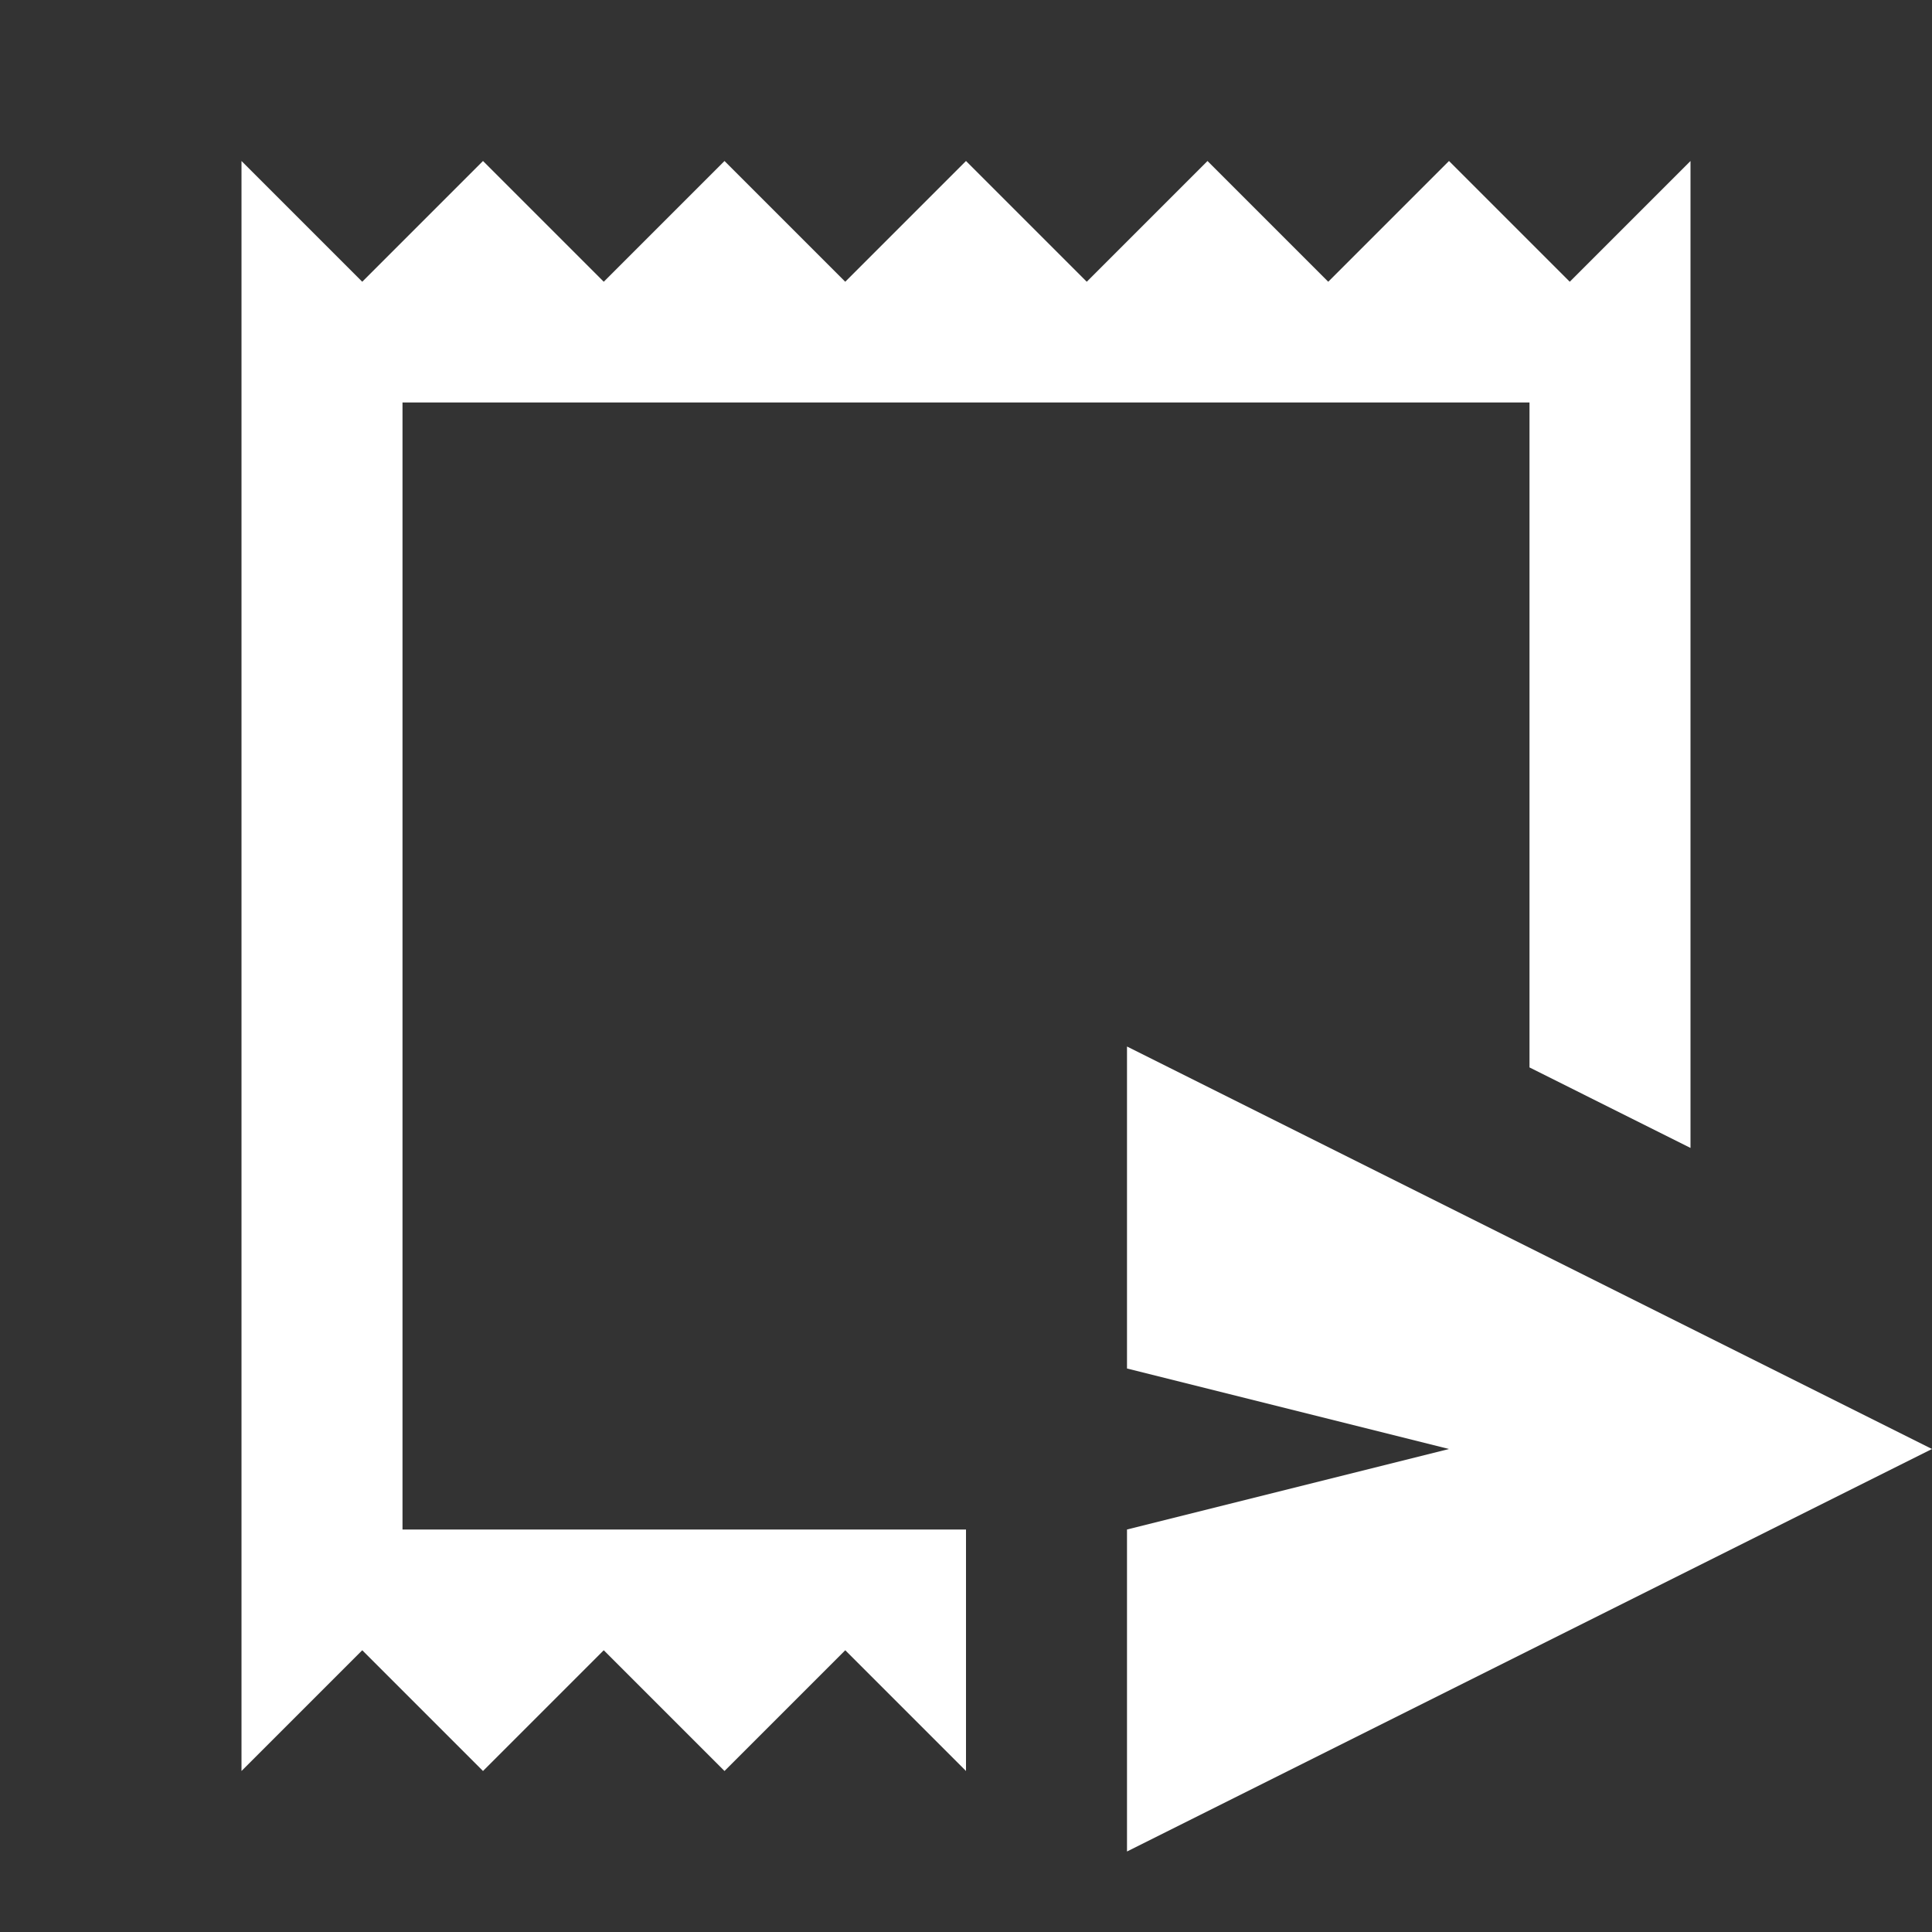 <svg xmlns="http://www.w3.org/2000/svg" fill="white" id="mdi-receipt-send-outline" viewBox="0 0 24 24"><rect x="0" y="0" width="24" height="24" fill="#333333" stroke="none"/><path d="M18 2L19.5 3.5L21 2V14.26L19 13.26V5H5V19H12V22L10.5 20.5L9 22L7.5 20.5L6 22L4.5 20.5L3 22V2L4.5 3.5L6 2L7.5 3.5L9 2L10.5 3.5L12 2L13.5 3.5L15 2L16.5 3.5L18 2M14 19L18 18L14 17V13L24 18L14 23V19Z" /></svg>
